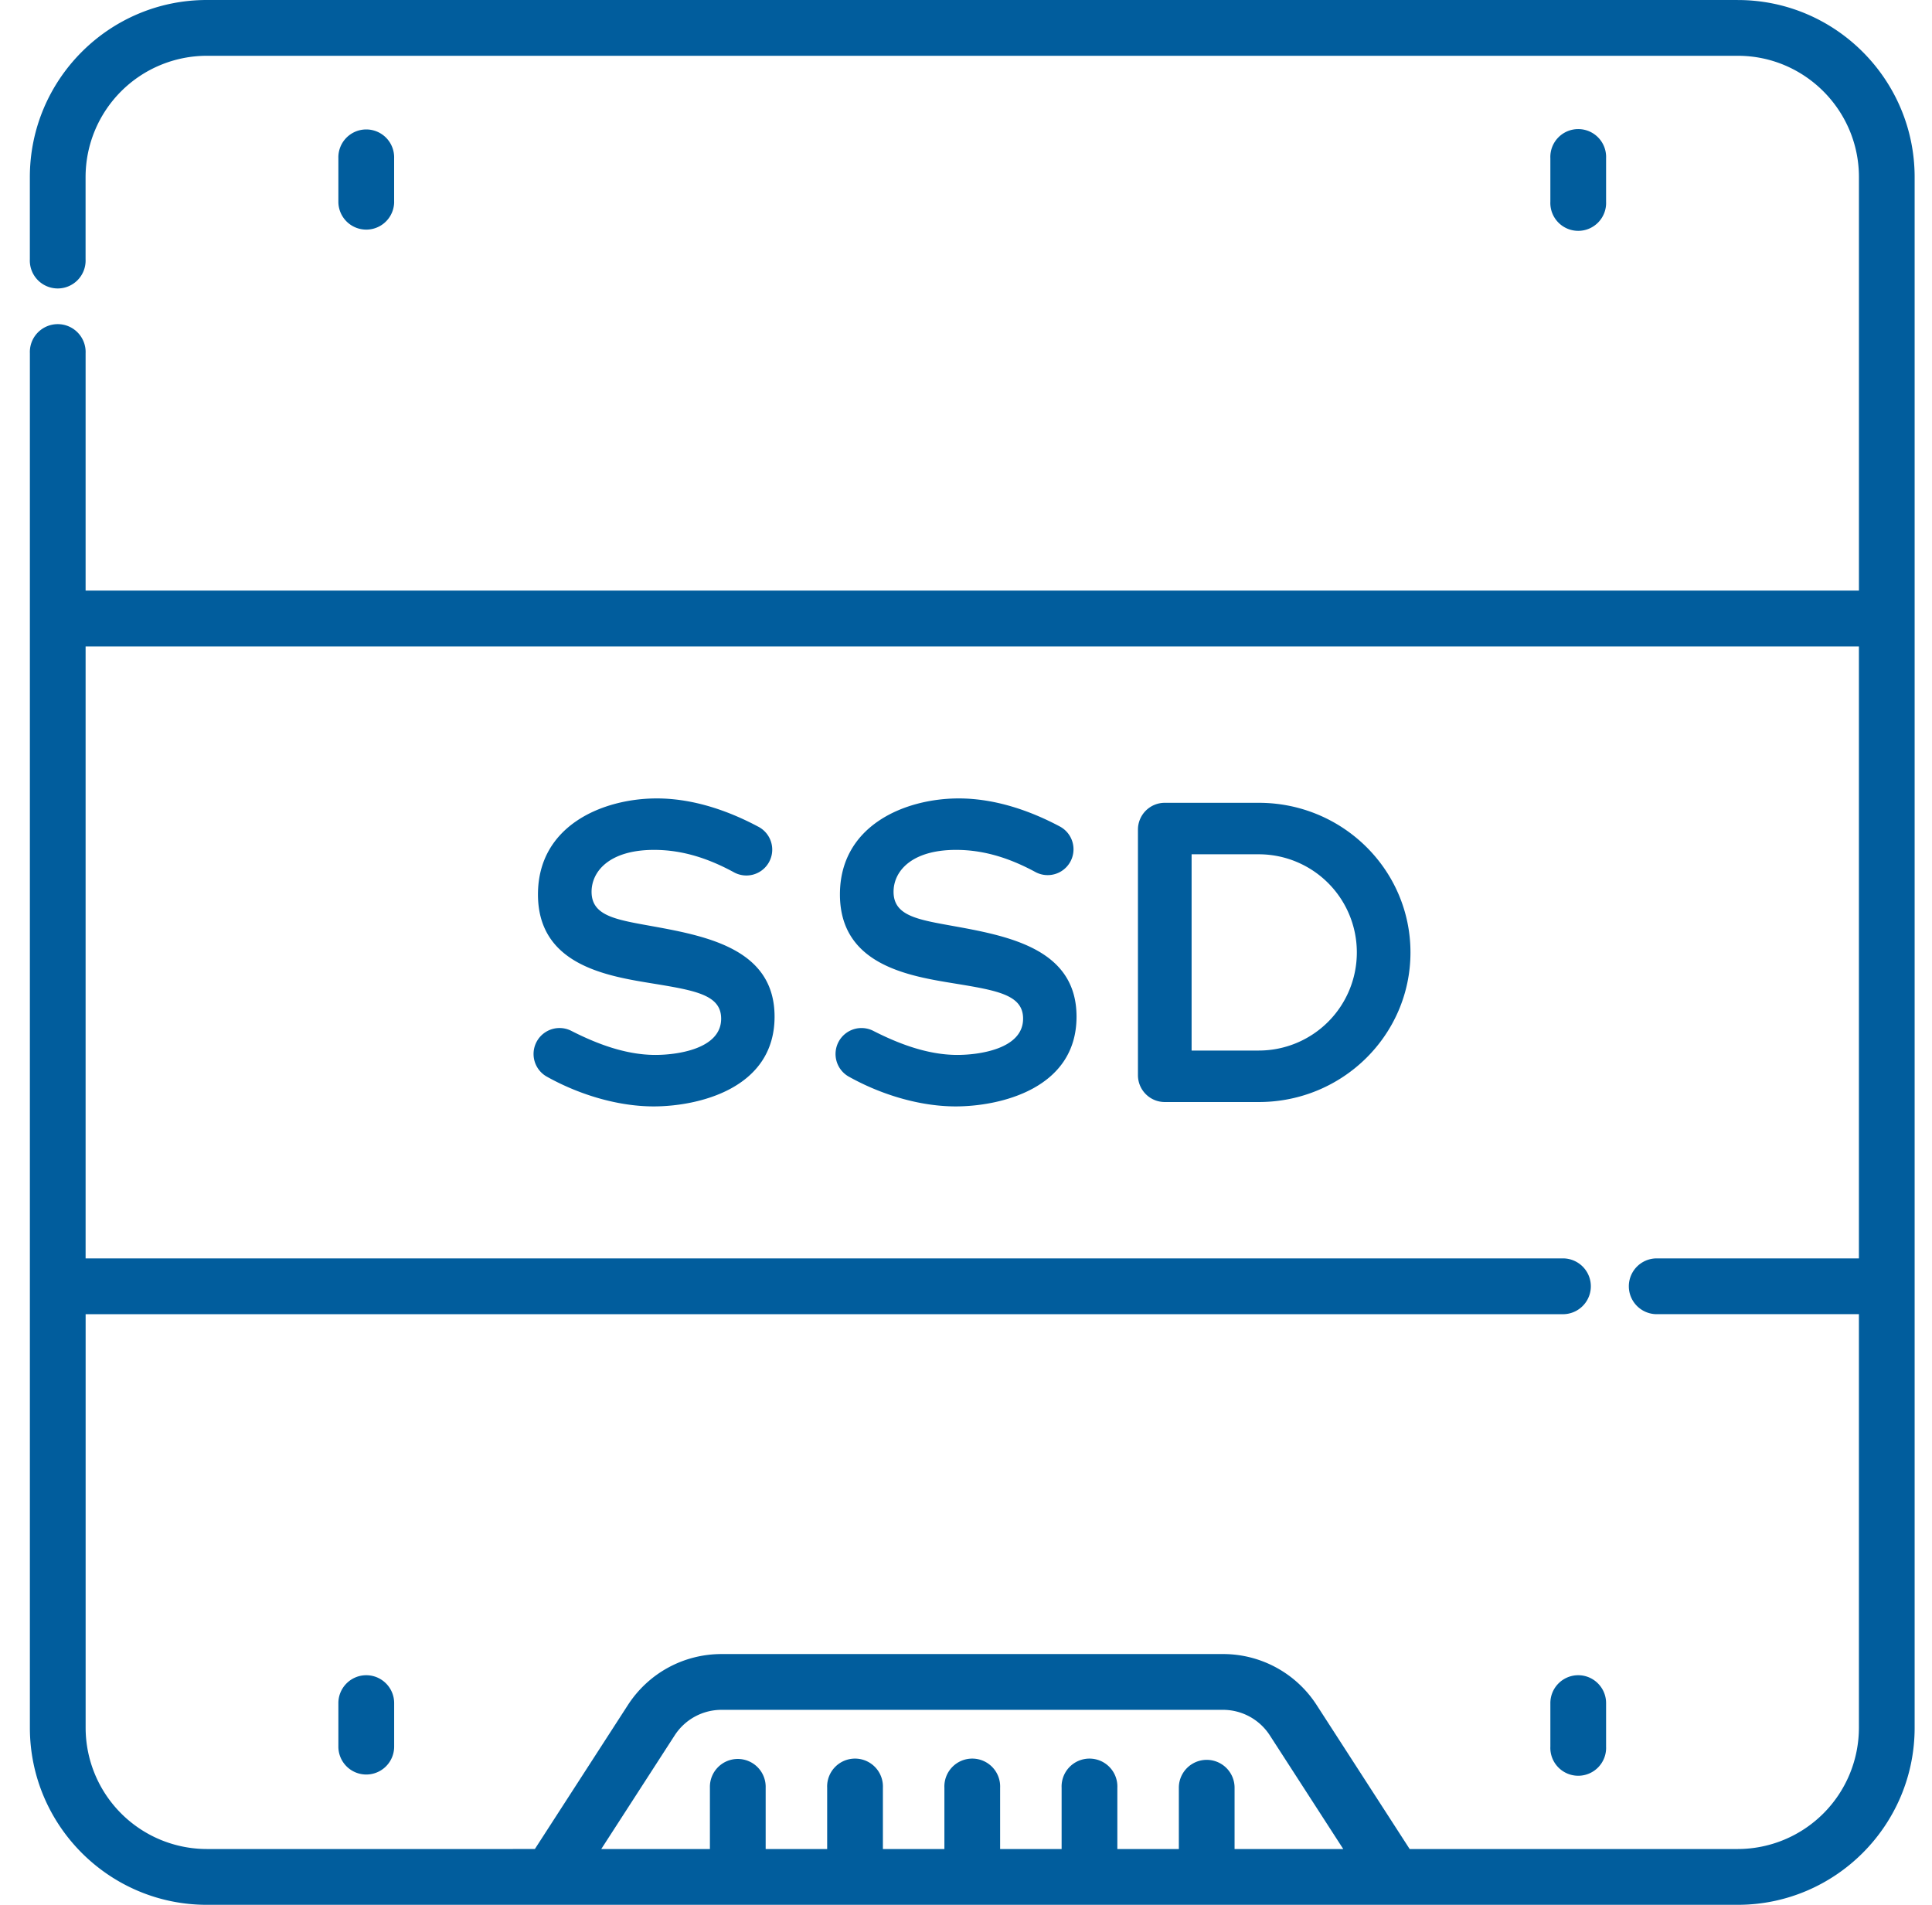 <svg width="71" height="70" fill="none" xmlns="http://www.w3.org/2000/svg"><g clip-path="url(#clip0)" fill="#015D9D"><path d="M24.022 34.046c-1.359-.247-2.277-.372-2.282-1.268-.003-.753.651-1.546 2.299-1.546 1.1 0 2.066.354 2.917.815a.95.95 0 10.897-1.674c-1.073-.572-2.37-1.032-3.718-1.032-1.97 0-4.36.986-4.365 3.52-.005 2.624 2.573 3.012 4.252 3.287 1.552.254 2.472.42 2.48 1.277.01 1.132-1.64 1.342-2.415 1.342-1.08 0-2.139-.4-3.077-.877a.954.954 0 00-.895 1.686c1.217.676 2.632 1.083 3.907 1.083 1.6 0 4.443-.63 4.443-3.298 0-2.442-2.391-2.943-4.443-3.315zm11.098 0c-1.36-.247-2.278-.372-2.282-1.268-.004-.753.65-1.546 2.298-1.546 1.1 0 2.066.354 2.917.815a.949.949 0 10.897-1.674c-1.072-.572-2.37-1.032-3.717-1.032-1.97 0-4.361.986-4.366 3.52-.004 2.624 2.573 3.012 4.253 3.287 1.551.254 2.472.42 2.478 1.277.01 1.132-1.639 1.342-2.414 1.342-1.078 0-2.139-.4-3.077-.877a.953.953 0 00-.894 1.686c1.216.676 2.631 1.083 3.907 1.083 1.599 0 4.442-.63 4.442-3.298 0-2.442-2.39-2.943-4.442-3.315zm11.141-4.544h-3.456a.985.985 0 00-.986.987v9.022c0 .545.441.987.986.987h3.457c3.078 0 5.572-2.462 5.572-5.498s-2.495-5.498-5.573-5.498zm0 9.104h-2.47v-7.212h2.47A3.604 3.604 0 0149.863 35a3.604 3.604 0 01-3.602 3.606zM59.023 7.413V5.814a1.025 1.025 0 10-2.048 0v1.599a1.025 1.025 0 102.048 0zm-44.539 0V5.814a1.025 1.025 0 10-2.049 0v1.599a1.025 1.025 0 102.05 0zm43.515 54.149c-.566 0-1.024.46-1.024 1.025v1.599a1.025 1.025 0 102.048 0v-1.599c0-.566-.459-1.025-1.024-1.025zm-44.539 0c-.566 0-1.025.46-1.025 1.025v1.599a1.025 1.025 0 102.05 0v-1.599c0-.566-.46-1.025-1.025-1.025z"/><path d="M63.86 0H7.6C4.013 0 1.097 2.92 1.097 6.509V9.53a1.025 1.025 0 102.048 0V6.51A4.46 4.46 0 017.6 2.05h56.262c2.455 0 4.453 2 4.453 4.458v15.196H3.146v-8.722a1.025 1.025 0 10-2.048 0V63.49c0 3.59 2.916 6.509 6.501 6.509h56.262c3.585 0 6.501-2.92 6.501-6.509V6.51c0-3.59-2.916-6.509-6.501-6.509zM45.37 67.95v-2.254a1.024 1.024 0 10-2.048 0v2.253h-2.26v-2.253a1.025 1.025 0 10-2.048 0v2.253h-2.26v-2.253a1.025 1.025 0 10-2.048 0v2.253h-2.26v-2.253a1.025 1.025 0 10-2.048 0v2.253h-2.26v-2.253a1.025 1.025 0 10-2.049 0v2.253h-3.993l2.696-4.173a2.049 2.049 0 011.729-.942H44.94a2.05 2.05 0 011.728.942l2.696 4.173h-3.993zm18.49 0H51.805l-3.416-5.288a4.09 4.09 0 00-3.449-1.878H26.52c-1.4 0-2.688.702-3.448 1.878l-3.416 5.287H7.6a4.46 4.46 0 01-4.453-4.458V48.295h54.29a1.025 1.025 0 000-2.051H3.146V23.756h65.168v22.488h-7.43a1.025 1.025 0 000 2.05h7.43v15.197a4.46 4.46 0 01-4.453 4.458z"/></g><defs><clipPath id="clip0"><path fill="#fff" transform="translate(.766)" d="M0 0h69.927v70H0z"/></clipPath></defs></svg>